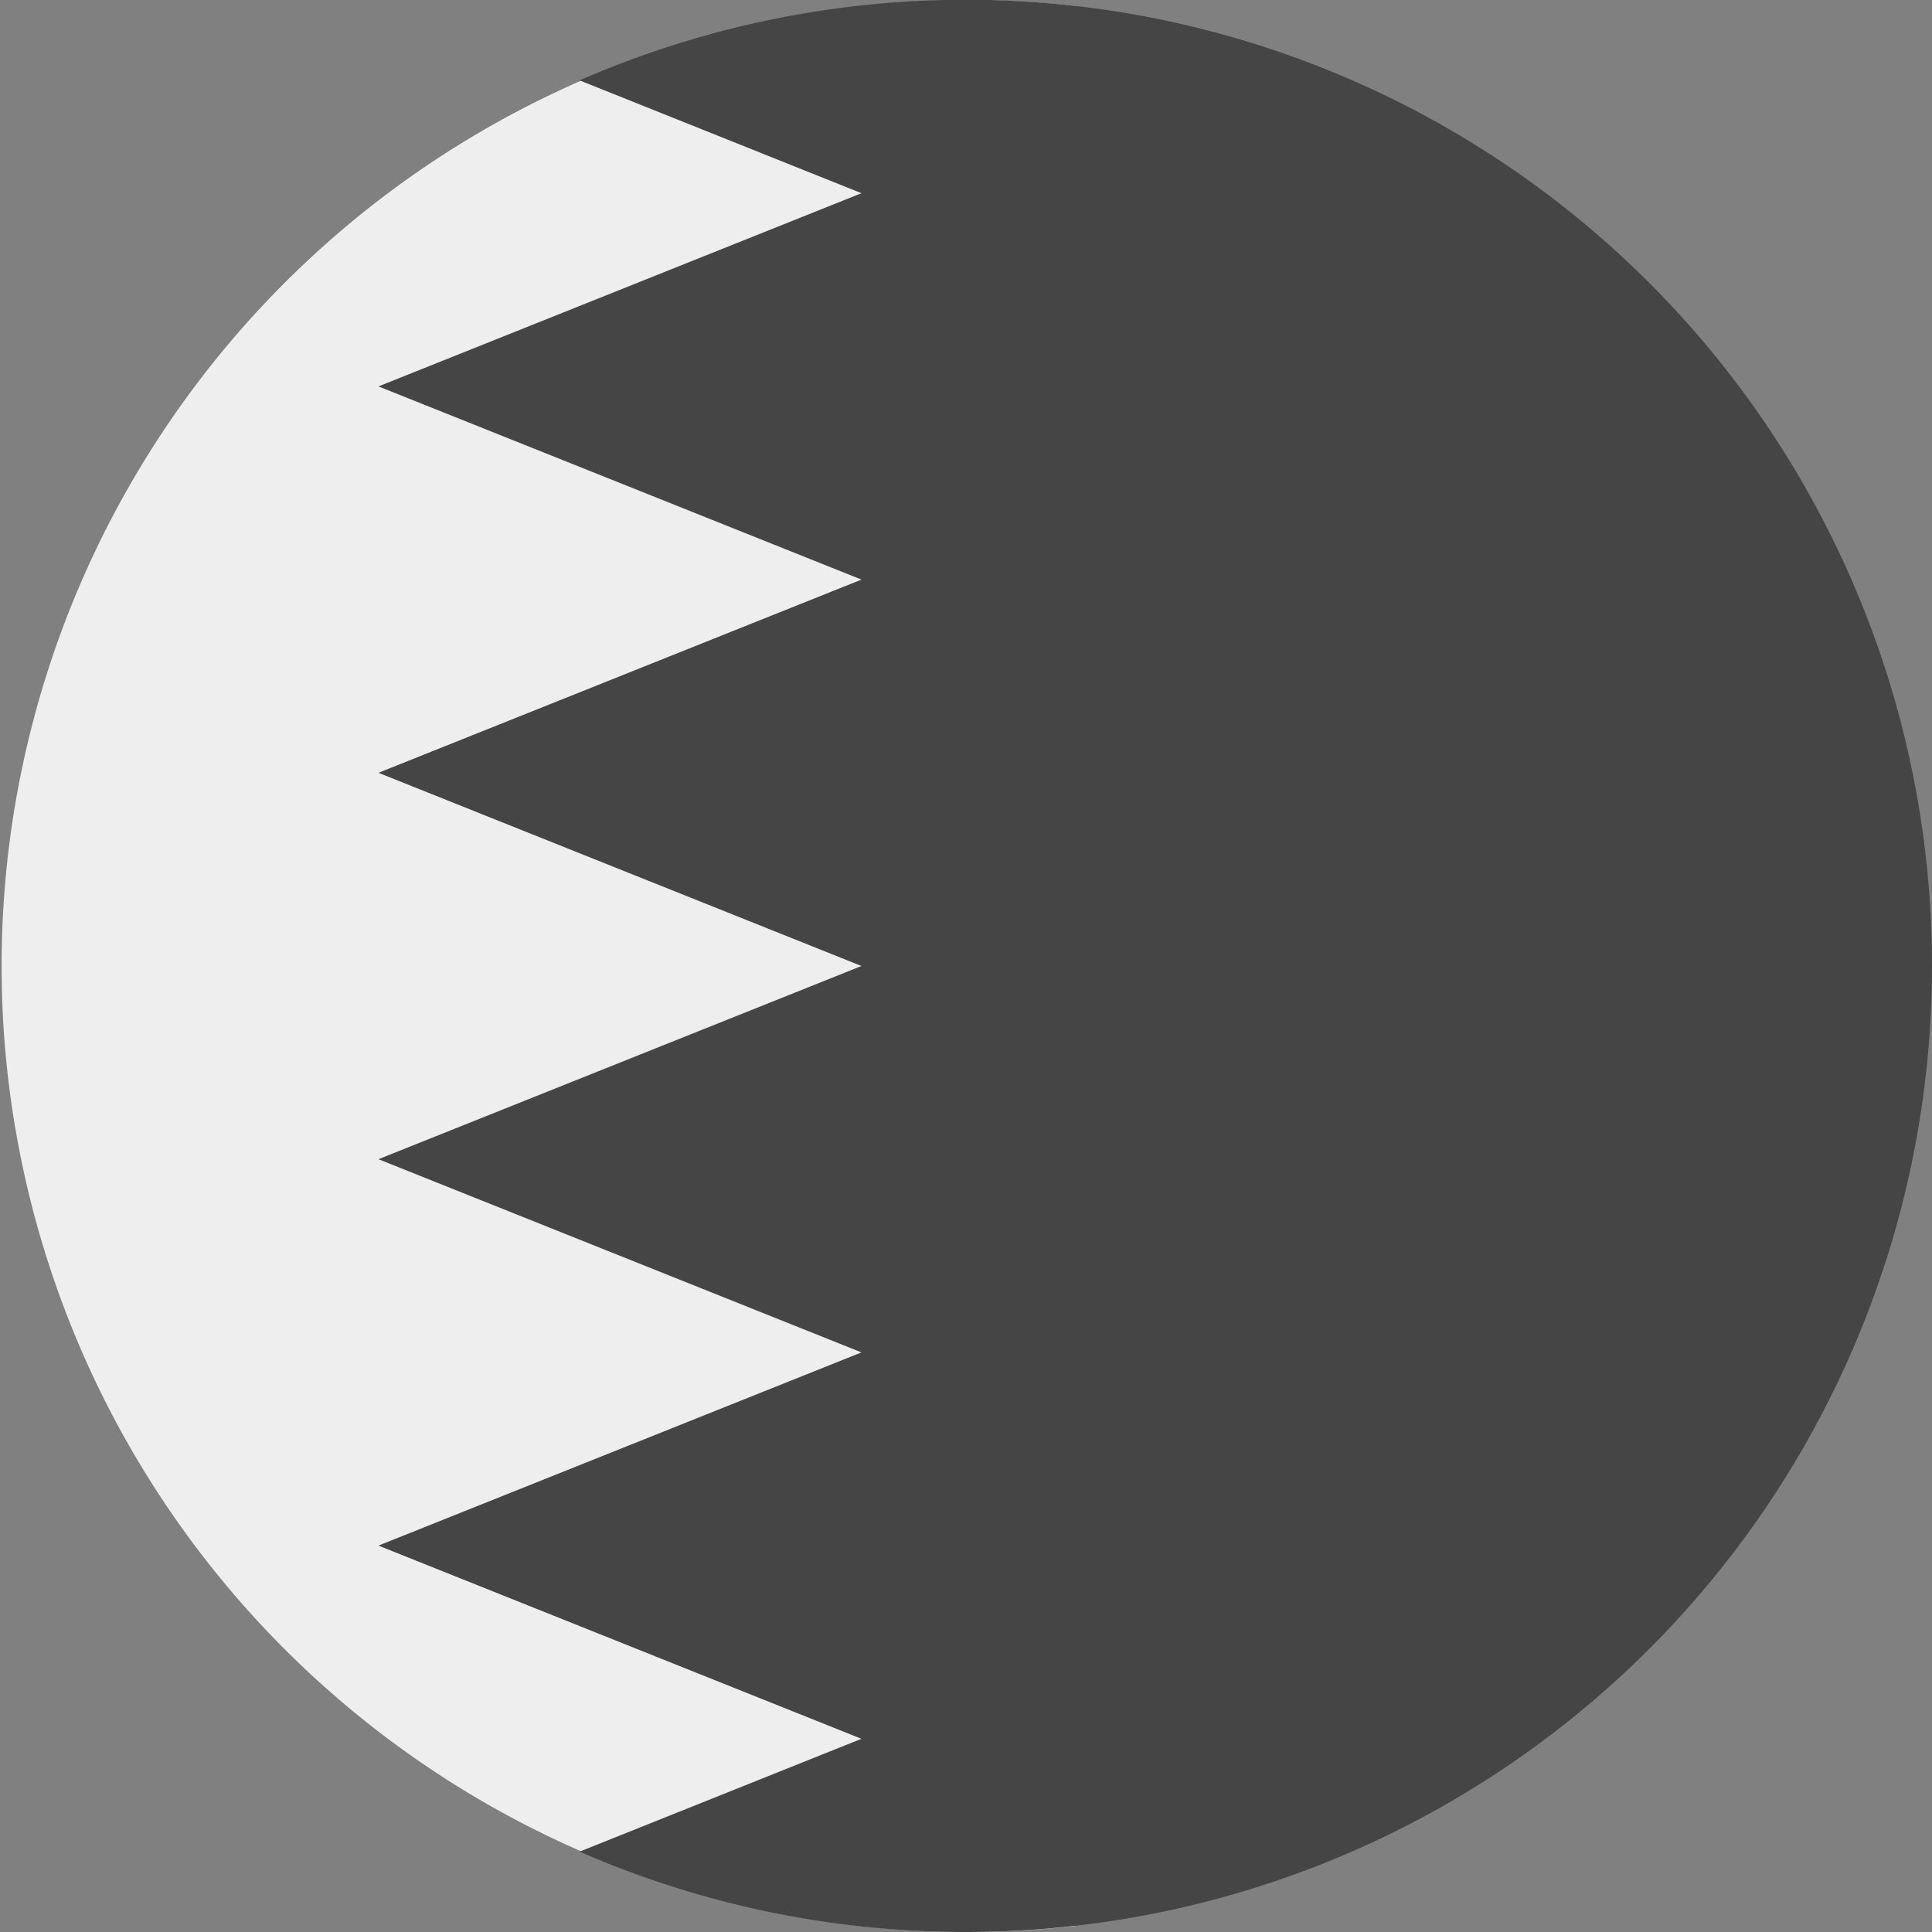 <?xml version='1.0' encoding='UTF-8'?>
<svg xmlns="http://www.w3.org/2000/svg" width="512" height="512" fill="none">
  <rect width="100%" height="100%" fill="#808080" stroke="none"/>
  <g fill-rule="evenodd" clip-path="url(#a)" clip-rule="evenodd">
    <path fill="#EEE" d="M285 1.6v508.8a256 256 0 1 1 0-508.8Z"/>
    <path fill="#454545" d="M256 512a256 256 0 0 0 256-255.7v-.6A256 256 0 0 0 153.6 21.3l74.7 29.9-128 51.2 128 51.2-128 51.2 128 51.2-128 51.2 128 51.2-128 51.2 128 51.2-74.7 29.9A255 255 0 0 0 256 512Z"/>
  </g>
  <defs>
    <clipPath id="a">
      <path fill="#fff" d="M0 0h512v512H0z"/>
    </clipPath>
  </defs>
</svg>
